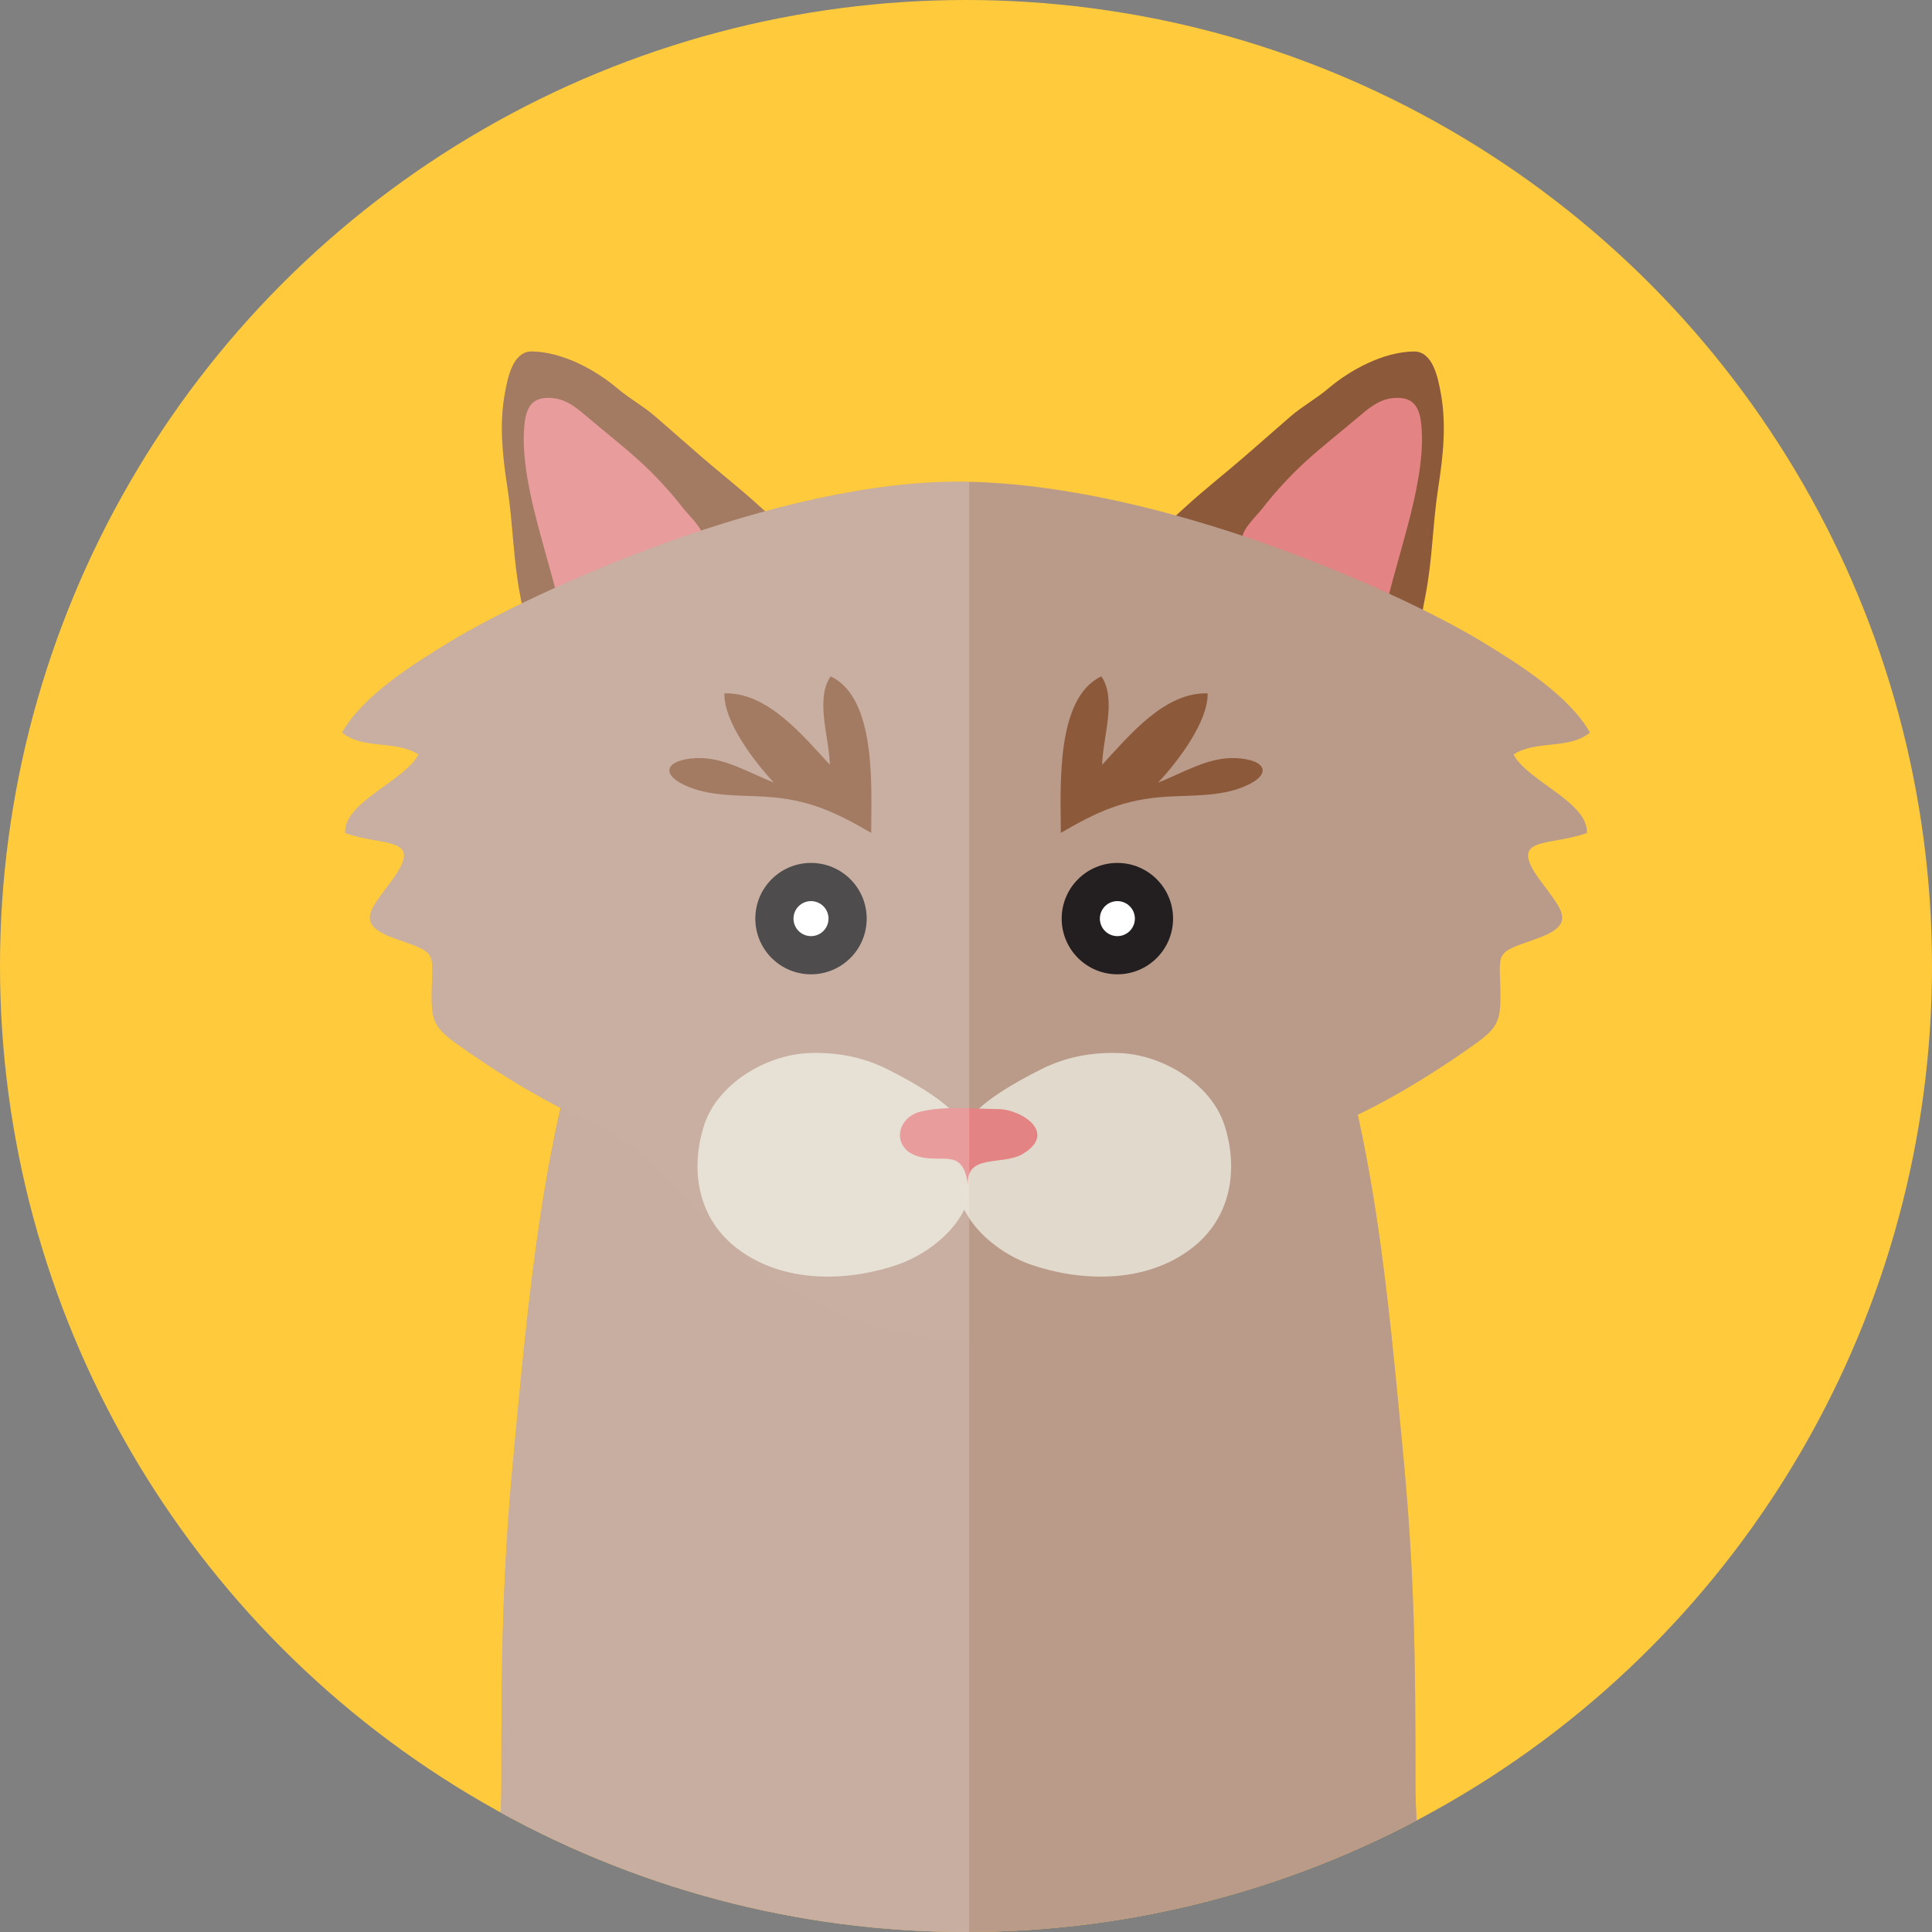 <?xml version="1.0" encoding="UTF-8"?>
<svg id="Layer_1" data-name="Layer 1" xmlns="http://www.w3.org/2000/svg" xmlns:xlink="http://www.w3.org/1999/xlink" viewBox="0 0 800 800">
  <rect x="0" y="0" width="800" height="800" fill="#808080" stroke="none"/>
  <defs>
    <style>
      .cls-1, .cls-2 {
        fill: #fff;
      }

      .cls-3, .cls-4 {
        fill: #ba9b89;
      }

      .cls-5 {
        fill: #e1d9cb;
      }

      .cls-6 {
        fill: #e38383;
      }

      .cls-7 {
        clip-path: url(#clippath-1);
      }

      .cls-4 {
        opacity: .5;
      }

      .cls-4, .cls-2 {
        isolation: isolate;
      }

      .cls-8 {
        clip-path: url(#clippath);
      }

      .cls-9 {
        fill: none;
      }

      .cls-10 {
        fill: #231f20;
      }

      .cls-11 {
        fill: #ffca3c;
      }

      .cls-12 {
        fill: #666;
      }

      .cls-2 {
        opacity: .2;
      }

      .cls-13 {
        fill: #8c593b;
      }
    </style>
    <clipPath id="clippath">
      <circle class="cls-9" cx="1220" cy="400" r="400"/>
    </clipPath>
    <clipPath id="clippath-1">
      <circle class="cls-9" cx="400" cy="400" r="400"/>
    </clipPath>
  </defs>
  <g class="cls-8">
    <g>
      <path class="cls-12" d="M1663.72,1414.4c-19.18-22.67-76.73-15.69-76.73-15.69,0,0,38.37-55.81,57.55-109.87,19.18-54.06,31.39-176.14-8.72-209.28-40.11-33.13-118.59,40.11-118.59,40.11-7.9,11.86-50.21,80.7-92.65,153.39,14.96-56.38,27.83-106.68,29.86-120.26,5.23-34.88-13.95-415.06-43.6-469.13-26.44-48.22-159.62-58.97-188.12-60.73v-.31s-1.02,.05-2.73,.14c-1.71-.09-2.73-.14-2.73-.14v.31c-28.5,1.76-161.67,12.52-188.12,60.73-29.65,54.06-48.83,434.24-43.6,469.13,2.04,13.58,14.9,63.88,29.87,120.26-42.43-72.7-84.74-141.53-92.65-153.39,0,0-78.48-73.24-118.59-40.11-40.11,33.13-27.9,155.21-8.72,209.28,19.18,54.06,57.55,109.87,57.55,109.87,0,0-57.55-6.98-76.73,15.69-19.18,22.67-3.49,52.32,8.72,54.06,9.68,1.38,198.03,1.67,283.48-3.49h303.04c85.45,5.15,273.8,4.87,283.48,3.49,12.21-1.74,27.91-31.39,8.73-54.06Z"/>
      <path class="cls-2" d="M1217.16,100.58c-2.87,.03-5.23,.15-6.93,.29-20.81-.18-73.26,7.23-109.58,80.55-36.52,73.73-40.38,118.89-55.77,192.01-14.23-8.7-35.68-17.09-57.59-8.02-37.93,15.69-41.86,56.24-11.77,66.71,18.06,6.28,37.49,10.18,52.72,10.61-2.87,10.57-6.01,21.64-9.56,33.42-43.6,144.75-149.98,266.83-169.17,422.04-6.9,55.8-5.66,116.99-.38,175.91-16.36-4.85-32.51-4.83-44.97,5.46-40.11,33.13-27.9,155.21-8.72,209.28,19.18,54.06,57.55,109.87,57.55,109.87,0,0-57.55-6.98-76.73,15.69-19.18,22.67-3.49,52.32,8.72,54.06,9.68,1.38,198.03,1.67,283.48-3.49h148.69V100.58h0Z"/>
    </g>
  </g>
  <g>
    <circle class="cls-11" cx="400" cy="400" r="400"/>
    <g class="cls-7">
      <g>
        <g>
          <path class="cls-3" d="M586.1,739.23c.02-52.16-.3-87.47-5.29-139.28-5.46-56.65-12.12-138.72-35.24-192.05-57.37-41.44-135.49,6.15-145.83,50.93-.86,3.72-1.62,7.6-2.32,11.57-1.36-3.96-2.57-7.84-3.43-11.57-10.34-44.78-88.46-92.37-145.83-50.93-23.11,53.33-29.79,135.41-35.24,192.05-4.99,51.81-5.31,87.12-5.29,139.28,0,17.48-3.12,39.18,1.83,55.35,4.04,13.2,.81,10.75,15.71,15.09,18.06,5.26,38.09,10.57,56.56,14.43,22.49,4.7,44.3,2.37,66.77,1.38,4.4-.19,39.54,.04,67.86-.66,6.33,3.74,21.76,.34,28.88,.66,22.47,.99,44.28,3.32,66.77-1.38,18.47-3.86,38.5-9.17,56.56-14.43,14.9-4.34,11.67-1.89,15.71-15.09,4.96-16.18,1.82-37.87,1.83-55.35Z"/>
          <path class="cls-4" d="M586.1,739.23c.02-52.16-.3-87.47-5.29-139.28-5.46-56.65-12.12-138.72-35.24-192.05-57.37-41.44-135.49,6.15-145.83,50.93-.86,3.72-1.62,7.6-2.32,11.57-1.36-3.96-2.57-7.84-3.43-11.57-10.34-44.78-88.46-92.37-145.83-50.93-23.11,53.33-29.79,135.41-35.24,192.05-4.99,51.81-5.31,87.12-5.29,139.28,0,17.48-3.12,39.18,1.83,55.35,4.04,13.2,.81,10.75,15.71,15.09,18.06,5.26,38.09,10.57,56.56,14.43,22.49,4.7,44.3,2.37,66.77,1.38,4.4-.19,39.54,.04,67.86-.66,6.33,3.74,21.76,.34,28.88,.66,22.47,.99,44.28,3.32,66.77-1.38,18.47-3.86,38.5-9.17,56.56-14.43,14.9-4.34,11.67-1.89,15.71-15.09,4.96-16.18,1.82-37.87,1.83-55.35Z"/>
          <g>
            <path class="cls-13" d="M332.23,232.66c-1.84-9.2-10.9-16.79-17.51-22.84-7.74-7.09-16.13-13.63-24.11-20.54-6.45-5.58-12.86-11.26-19.3-16.84-4.92-4.26-10.53-7.27-15.52-11.49-9.32-7.89-22.83-15.18-35.46-15.41-7.93-.14-10.04,10.62-11.28,17.4-2.37,12.95-.91,26.16,1.1,39.09,2.29,14.76,2.37,29.56,5.21,44.2,1.49,7.72,2.79,17.62,7.9,23.92,6.88-4.7,13.75-7.81,21.45-11.28,9.85-4.43,21.96-9.35,32.35-12.27,10.54-2.96,20.72-5.79,30.89-9.86,7.88-3.16,15.08-5.81,24.28-4.07Z"/>
            <path class="cls-6" d="M232.9,256.67c-4.42-23.31-17.07-53.98-15.96-77.89,.31-6.71,1.42-13.28,8.47-13.95,7.25-.7,12.1,2.96,17.25,7.36,7.21,6.15,14.81,12.06,21.83,18.4,6.69,6.04,12.97,12.87,18.5,19.97,2.35,3.01,8.27,8.43,8.35,12.37-10.25,2.69-21.68,9.24-30.86,14.44-6.55,3.71-6.49,8.83-13.08,12.44-3.08,1.68-9.53,8.15-14.51,6.85Z"/>
          </g>
          <g>
            <path class="cls-13" d="M473.45,232.66c1.84-9.2,10.9-16.79,17.51-22.84,7.74-7.09,16.13-13.63,24.11-20.54,6.45-5.58,12.86-11.26,19.3-16.84,4.92-4.26,10.53-7.27,15.52-11.49,9.32-7.89,22.83-15.18,35.46-15.41,7.93-.14,10.04,10.62,11.28,17.4,2.37,12.95,.91,26.16-1.1,39.09-2.29,14.76-2.37,29.56-5.21,44.2-1.49,7.72-2.79,17.62-7.9,23.92-6.88-4.7-13.75-7.81-21.45-11.28-9.85-4.43-21.96-9.35-32.35-12.27-10.54-2.96-20.72-5.79-30.89-9.86-7.88-3.16-15.08-5.81-24.28-4.07Z"/>
            <path class="cls-6" d="M572.79,256.67c4.42-23.31,17.07-53.98,15.96-77.89-.31-6.71-1.42-13.28-8.47-13.95-7.25-.7-12.1,2.96-17.25,7.36-7.21,6.15-14.81,12.06-21.83,18.4-6.69,6.04-12.97,12.87-18.5,19.97-2.35,3.01-8.27,8.43-8.35,12.37,10.25,2.69,21.68,9.24,30.86,14.44,6.55,3.71,6.49,8.83,13.08,12.44,3.08,1.68,9.54,8.15,14.51,6.85Z"/>
          </g>
          <path class="cls-3" d="M657.1,344.94c.67-12.81-24.74-21.54-30.37-32.54,9.39-6.05,23-1.92,31.64-9.07-8.56-15.19-29.21-28.19-44.42-37.45-34.16-20.79-132.32-65.02-213.94-66.4-77.85-1.31-179.78,45.6-213.94,66.4-15.21,9.26-35.86,22.25-44.42,37.45,8.63,7.15,22.25,3.02,31.64,9.07-5.63,11-31.05,19.73-30.37,32.54,15.93,5.72,33,1.02,19.44,19.51-9.32,12.7-15.74,18.35,2.03,24.49,16.96,5.86,14.6,5.14,14.35,21.71-.16,11,.58,14.55,9.68,21.09,14.64,10.52,32.15,21.57,48.84,29.61,9.5,4.58,19.97,8.86,28,15.96,17.25,15.24,36.73,40.85,57.96,54.19,20.81,13.08,48.81,23.52,76.8,23.52s47.53-7.29,68.34-20.38c21.23-13.34,49.16-42.09,66.41-57.34,8.03-7.09,18.5-11.38,28-15.96,16.69-8.04,34.19-19.09,48.84-29.61,9.1-6.54,9.84-10.09,9.68-21.09-.25-16.57-2.61-15.85,14.35-21.71,17.77-6.14,11.34-11.8,2.03-24.49-13.57-18.49,3.5-13.79,19.44-19.51Z"/>
          <path class="cls-13" d="M439.26,344.87c15.13-8.79,26.1-13.9,43.94-14.98,10.34-.62,21.72-.07,31.47-3.98,12.63-5.07,9.77-11.39-2.9-11.99-11.46-.54-21.75,6.07-32.23,10.13,7.97-8.47,20.78-25.14,20.51-36.94-17.81-.61-32.59,17.6-43.66,29.55,.09-10.55,6.24-27.26-.36-36.58-19.21,9.02-16.77,46.74-16.77,64.8Z"/>
          <path class="cls-13" d="M360.74,344.87c-15.14-8.79-26.1-13.9-43.94-14.98-10.34-.62-21.72-.07-31.47-3.98-12.63-5.07-9.77-11.39,2.9-11.99,11.46-.54,21.75,6.07,32.23,10.13-7.97-8.47-20.78-25.14-20.51-36.94,17.81-.61,32.59,17.6,43.66,29.55-.09-10.55-6.24-27.26,.36-36.58,19.21,9.02,16.77,46.74,16.77,64.8Z"/>
          <g>
            <circle class="cls-10" cx="335.82" cy="380.38" r="23.06"/>
            <circle class="cls-1" cx="335.82" cy="380.38" r="7.25"/>
          </g>
          <g>
            <circle class="cls-10" cx="462.68" cy="380.38" r="23.06"/>
            <circle class="cls-1" cx="462.68" cy="380.38" r="7.25"/>
          </g>
          <path class="cls-5" d="M398.81,466.04c-4.43-9.24-22.25-18.68-31.28-23.25-10.31-5.21-21.51-7.26-33.05-6.71-17.35,.83-37.46,12.71-42.95,29.95-5.86,18.39-2.67,38.56,13.88,51.07,19.84,15,46.86,13.23,66.1,6.63,11.51-3.95,23.77-13.07,28.63-24.67,4.2-10.02,6.7-29.72-1.32-33.04Z"/>
          <path class="cls-5" d="M399.79,466.04c4.43-9.24,22.25-18.68,31.28-23.25,10.31-5.21,21.51-7.26,33.05-6.71,17.35,.83,37.46,12.71,42.95,29.95,5.86,18.39,2.67,38.56-13.88,51.07-19.84,15-46.86,13.23-66.1,6.63-11.51-3.95-23.77-13.07-28.63-24.67-4.2-10.02-6.7-29.72,1.32-33.04Z"/>
          <path class="cls-6" d="M400.85,490.86c-2.1-15.98-10.37-8.96-20.68-12.03-11.11-3.3-9.31-16.21,1.45-18.65,9.89-2.24,21.78-1.04,32.02-.92,8.96,.11,24.53,9.65,9.93,18.52-8.32,5.05-23.86-.35-22.72,13.07Z"/>
        </g>
        <path class="cls-2" d="M401.32,199.54c-.44,0-.88-.04-1.32-.05-26.18-.44-55.07,4.58-83.19,12.22-.7-.64-1.41-1.28-2.08-1.89-7.74-7.09-16.13-13.63-24.11-20.54-6.45-5.58-12.86-11.26-19.3-16.84-4.92-4.26-10.53-7.27-15.52-11.49-9.32-7.89-22.83-15.18-35.46-15.41-7.93-.14-10.04,10.62-11.28,17.4-2.37,12.95-.91,26.16,1.1,39.09,2.29,14.76,2.37,29.55,5.21,44.2,.23,1.16,.45,2.38,.68,3.63-12.45,6.04-22.75,11.63-29.99,16.03-15.21,9.26-35.86,22.25-44.42,37.45,8.63,7.15,22.25,3.02,31.64,9.07-5.63,11-31.04,19.73-30.37,32.54,15.93,5.72,33,1.02,19.44,19.51-9.32,12.7-15.74,18.35,2.03,24.49,16.96,5.86,14.6,5.14,14.35,21.71-.16,11,.58,14.55,9.68,21.09,13.17,9.46,28.66,19.34,43.79,27.08-10.79,46.81-15.36,100.49-19.27,141.13-4.99,51.81-5.31,87.12-5.29,139.28,0,17.48-3.12,39.18,1.83,55.35,4.04,13.2,.81,10.75,15.71,15.09,18.06,5.26,38.09,10.57,56.56,14.43,22.49,4.7,44.3,2.37,66.77,1.38,3.64-.16,28.35-.03,52.81-.38V199.54Z"/>
      </g>
    </g>
  </g>
</svg>